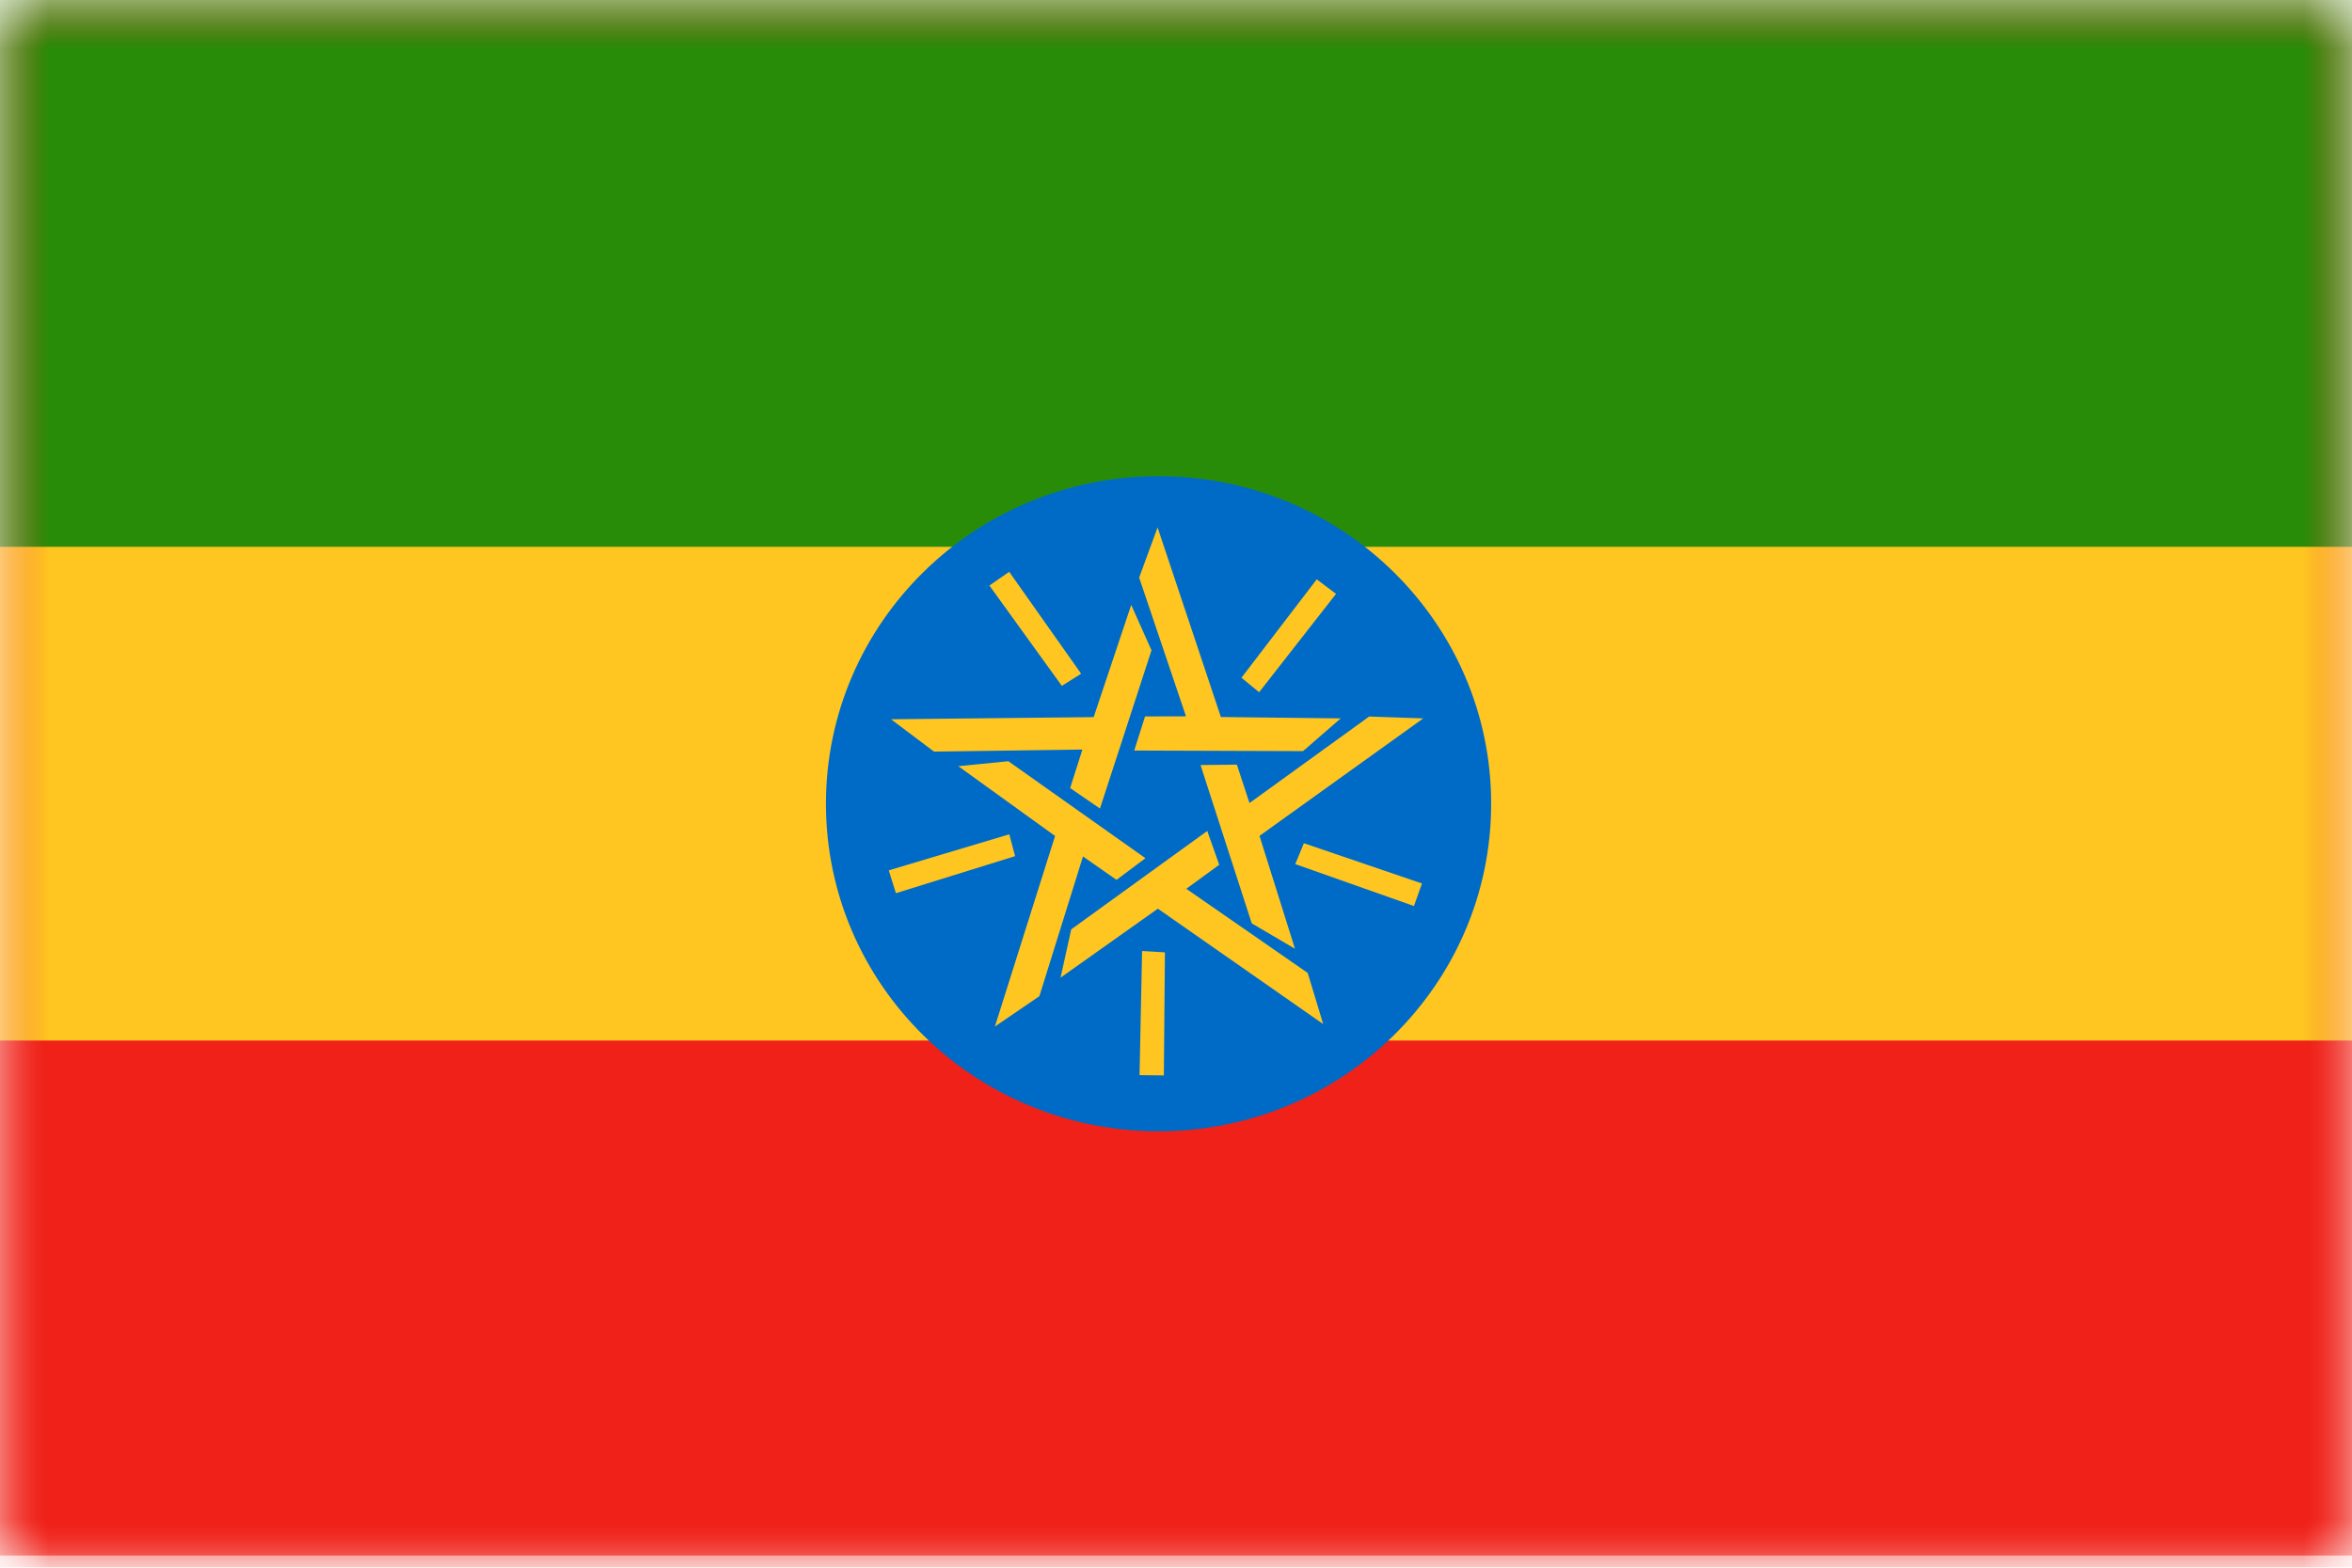 <?xml version="1.0" encoding="UTF-8"?>
<svg width="24px" height="16px" viewBox="0 0 24 16" version="1.1" xmlns="http://www.w3.org/2000/svg" xmlns:xlink="http://www.w3.org/1999/xlink">
    <!-- Generator: Sketch 41 (35326) - http://www.bohemiancoding.com/sketch -->
    <title>et</title>
    <desc>Created with Sketch.</desc>
    <defs>
        <rect id="path-1" x="0" y="0" width="24" height="16"></rect>
        <mask id="mask-2" maskContentUnits="userSpaceOnUse" maskUnits="objectBoundingBox" x="0" y="0" width="24" height="16" fill="white">
            <use xlink:href="#path-1"></use>
        </mask>
        <mask id="mask-4" maskContentUnits="userSpaceOnUse" maskUnits="objectBoundingBox" x="0" y="0" width="24" height="16" fill="white">
            <use xlink:href="#path-1"></use>
        </mask>
    </defs>
    <g id="Page-1" stroke="none" stroke-width="1" fill="none" fill-rule="evenodd">
        <g id="et">
            <g id="Clipped">
                <mask id="mask-3" fill="white">
                    <use xlink:href="#path-1"></use>
                </mask>
                <g id="Rectangle" stroke="#EF2118" mask="url(#mask-2)" stroke-width="2" fill="#D8D8D8">
                    <use mask="url(#mask-4)" xlink:href="#path-1"></use>
                </g>
                <g id="Group" mask="url(#mask-3)">
                    <g transform="translate(-5, 0)">
                        <polygon id="Shape" fill="#FFC621" points="0.063 0.109 32.733 0.109 32.733 15.55 0.063 15.55"></polygon>
                        <polygon id="Shape" fill="#EF2118" points="0 10.62 32.713 10.62 32.713 15.876 0 15.876"></polygon>
                        <polygon id="Shape" fill="#298C08" points="0.063 0 32.736 0 32.736 5.581 0.063 5.581"></polygon>
                        <ellipse id="Oval" fill="#006BC6" cx="16.822" cy="8.203" rx="3.394" ry="3.343"></ellipse>
                        <path d="M15.298,5.836 L15.096,5.976 L15.835,7 L16.032,6.876 L15.298,5.836 L15.298,5.836 Z M16.224,8.252 L15.92,8.043 L16.045,7.65 L14.531,7.671 L14.092,7.341 L16.16,7.319 L16.543,6.174 L16.75,6.637 L16.224,8.252 L16.224,8.252 Z M18.633,6.061 L18.436,5.913 L17.668,6.917 L17.848,7.065 L18.633,6.061 L18.633,6.061 Z M16.574,7.66 L16.684,7.312 L17.102,7.311 L16.624,5.895 L16.812,5.383 L17.458,7.318 L18.681,7.332 L18.296,7.666 L16.574,7.66 L16.574,7.66 Z M19.428,9.247 L19.51,9.017 L18.305,8.606 L18.217,8.819 L19.428,9.247 L19.428,9.247 Z M17.25,7.808 L17.621,7.804 L17.75,8.196 L18.971,7.313 L19.523,7.332 L17.852,8.531 L18.214,9.683 L17.773,9.424 L17.25,7.807 L17.25,7.808 Z M16.628,10.973 L16.876,10.976 L16.887,9.72 L16.654,9.706 L16.628,10.973 L16.628,10.973 Z M17.319,8.481 L17.441,8.826 L17.105,9.071 L18.344,9.93 L18.502,10.452 L16.815,9.274 L15.822,9.978 L15.931,9.485 L17.319,8.481 L17.319,8.481 Z M14.069,8.883 L14.142,9.116 L15.358,8.738 L15.299,8.515 L14.069,8.883 L14.069,8.883 Z M16.688,8.759 L16.393,8.98 L16.051,8.741 L15.606,10.167 L15.152,10.477 L15.766,8.532 L14.779,7.82 L15.289,7.769 L16.688,8.759 L16.688,8.759 Z" id="Shape" fill="#FFC621"></path>
                    </g>
                </g>
            </g>
        </g>
    </g>
</svg>